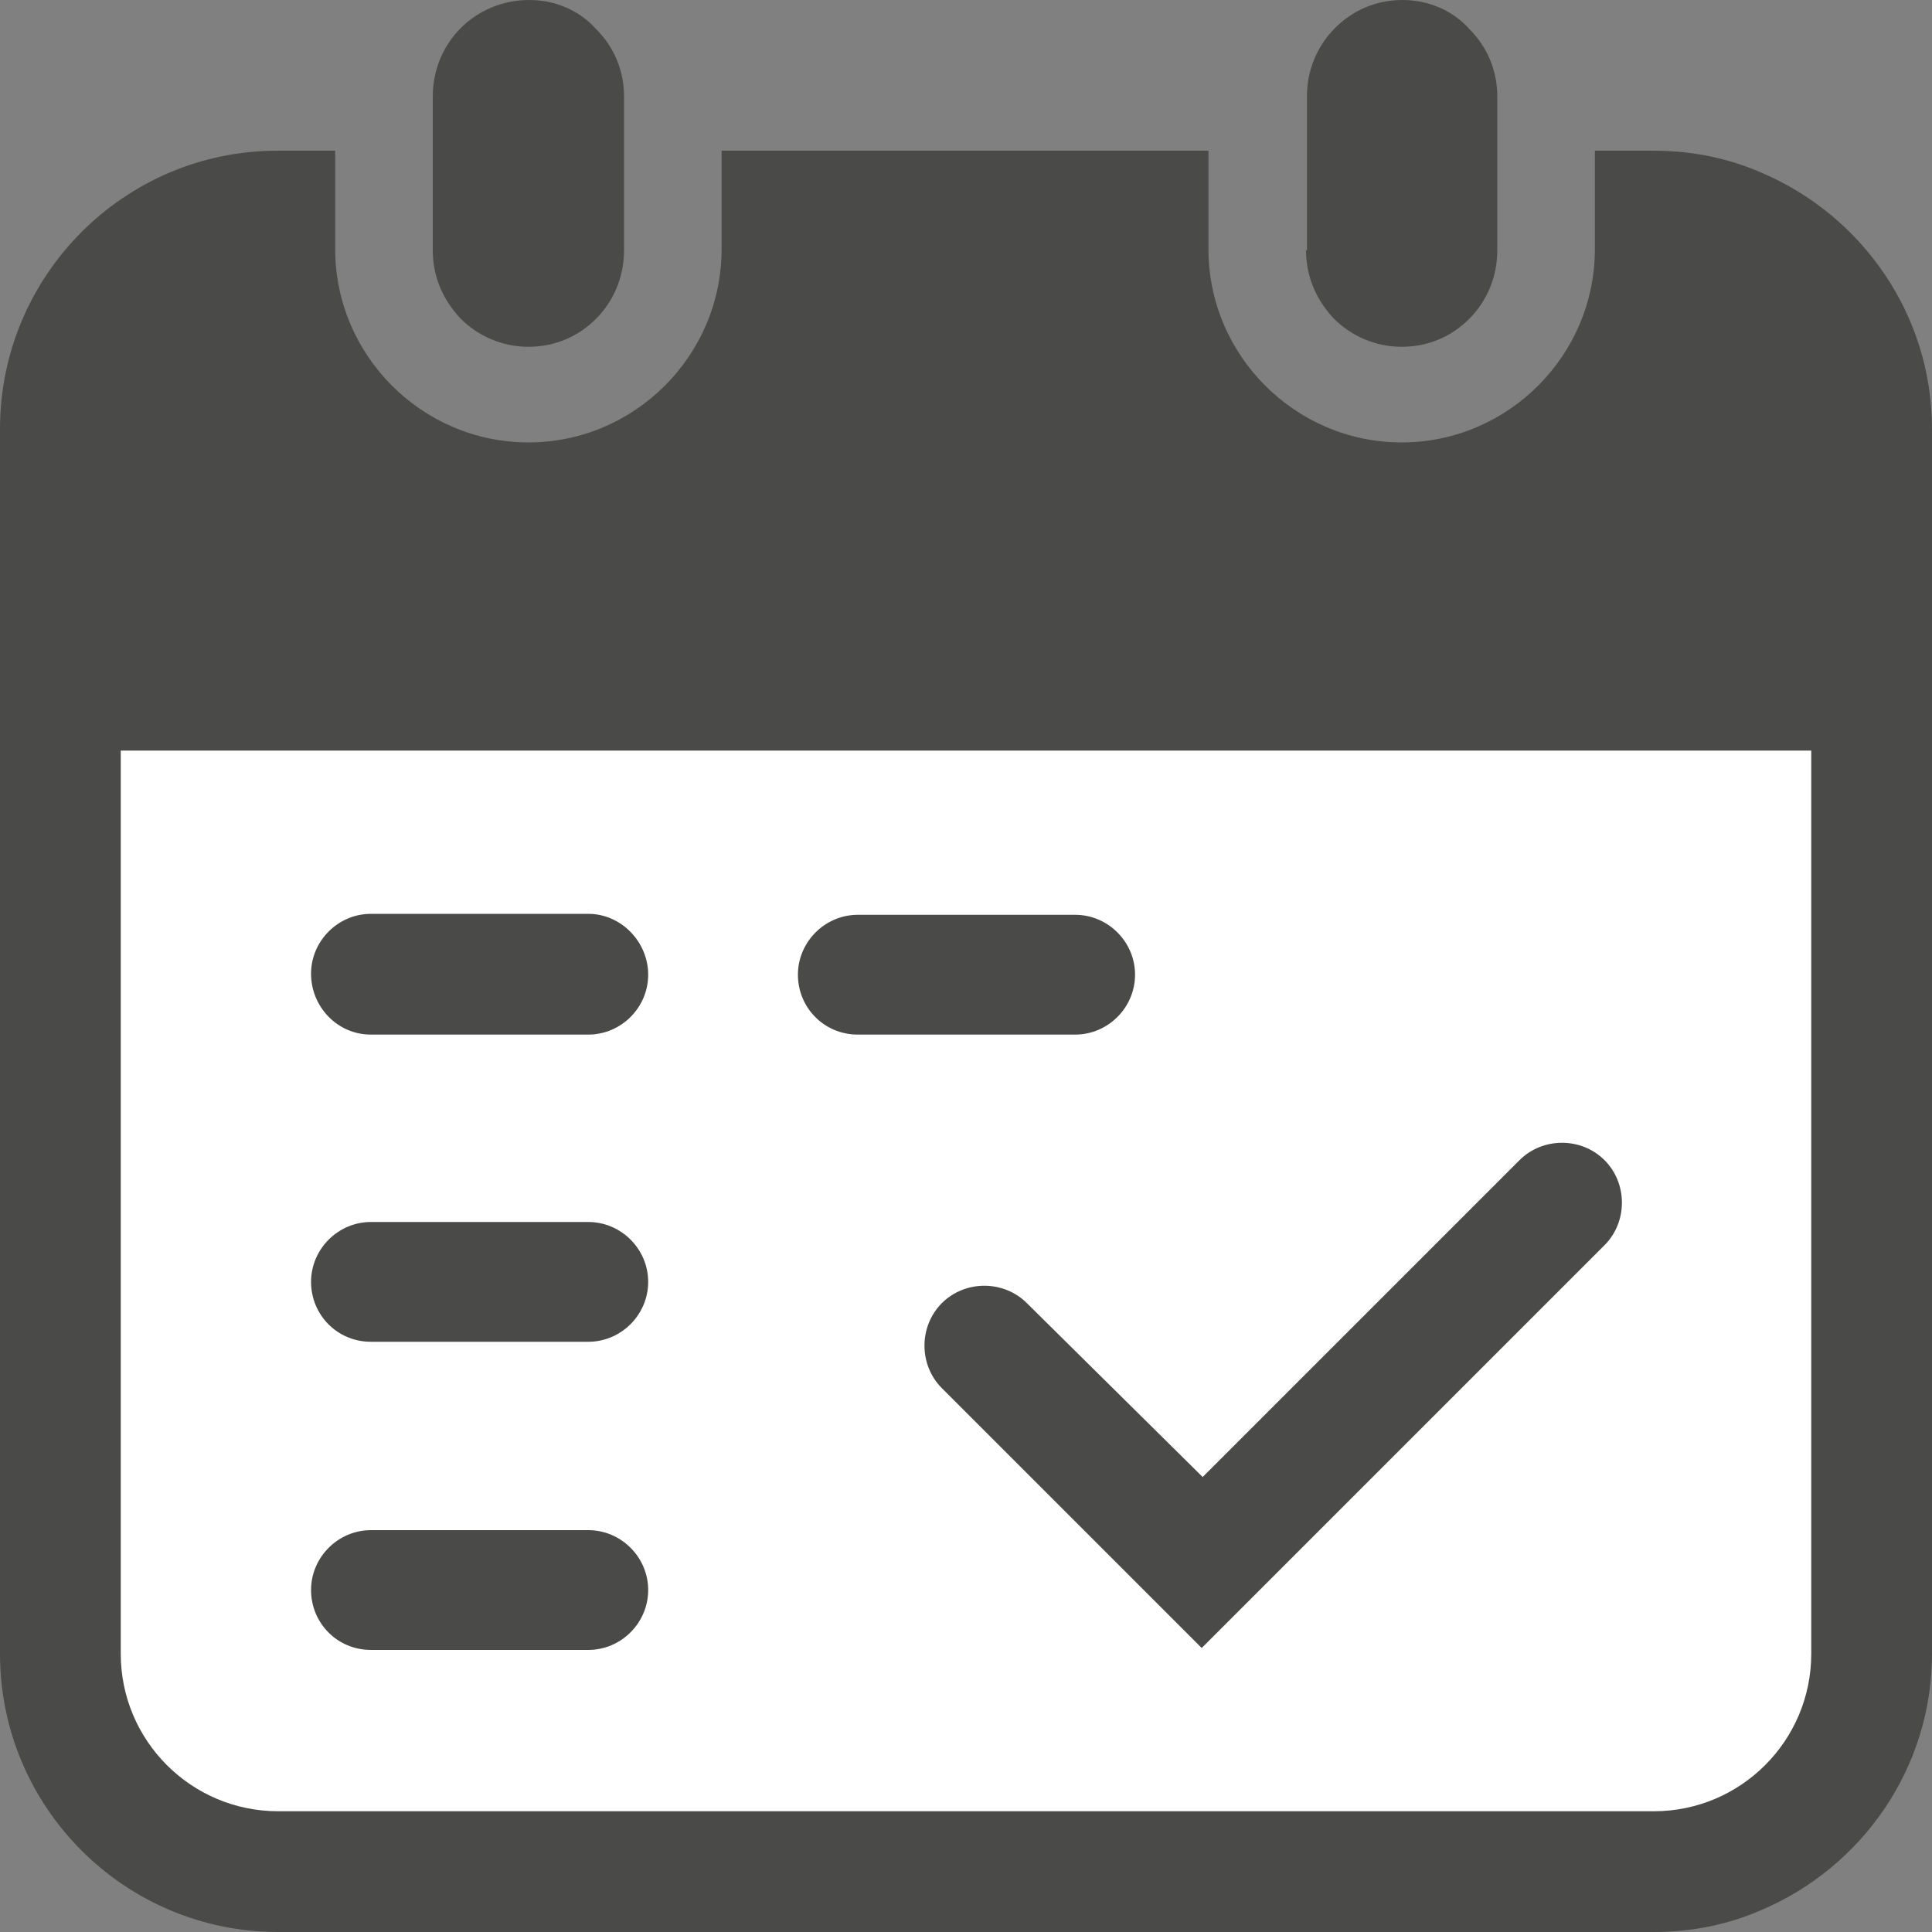 <?xml version="1.0" encoding="utf-8"?>
<!-- Generator: Adobe Illustrator 26.2.1, SVG Export Plug-In . SVG Version: 6.00 Build 0)  -->
<svg version="1.1" id="Capa_1" xmlns="http://www.w3.org/2000/svg" xmlns:xlink="http://www.w3.org/1999/xlink" x="0px" y="0px"
	 viewBox="0 0 20 20" style="enable-background:new 0 0 20 20;" xml:space="preserve">
<rect x="0" y="0" width="20" height="20" fill="#808080" stroke="none"/>
<style type="text/css">
	.st0{fill:#0684F2;}
	.st1{fill:#4A4A49;}
	.st2{fill:#FFFFFF;}
	.st3{fill-rule:evenodd;clip-rule:evenodd;fill:#4A4A49;}
	.st4{fill:#71CF81;}
	.st5{fill-rule:evenodd;clip-rule:evenodd;fill:#FFFFFF;}
	.st6{fill:#00C356;}
	.st7{fill:#FF0303;}
	.st8{fill:#5A5A60;}
	.st9{fill:#FF7012;}
	.st10{fill-rule:evenodd;clip-rule:evenodd;fill:#FF7012;}
	.st11{fill:#FF9A3E;}
	.st12{fill:none;stroke:#606060;stroke-width:1.25;stroke-linecap:round;stroke-miterlimit:10;}
	.st13{fill:#606060;}
	.st14{fill:none;stroke:#FFFFFF;stroke-width:1.25;stroke-linecap:round;stroke-miterlimit:10;}
	.st15{fill:#8CC63E;}
	.st16{fill:none;stroke:#FFFFFF;stroke-width:2;stroke-linecap:round;stroke-miterlimit:10;}
	.st17{fill:none;}
	.st18{fill:none;stroke:#FFFFFF;stroke-width:3;stroke-linecap:round;stroke-linejoin:round;}
	.st19{fill:#0684F2;stroke:#FFFFFF;stroke-width:1.3;stroke-linecap:round;stroke-miterlimit:10;}
	.st20{fill:#EEBEA8;}
	.st21{fill:none;stroke:#FF67FE;stroke-width:2;stroke-miterlimit:22.926;}
	.st22{fill:none;stroke:#FFCF00;stroke-width:2;stroke-linecap:round;stroke-linejoin:round;stroke-miterlimit:22.926;}
	.st23{fill:none;stroke:#FFCF00;stroke-width:2;stroke-miterlimit:22.926;}
	.st24{fill:#FF67FE;}
	.st25{fill-rule:evenodd;clip-rule:evenodd;fill:#454FFF;}
</style>
<path class="st1" d="M5.48,3.58c0.28,0,0.52-0.11,0.7-0.29C6,3.47,5.75,3.58,5.48,3.58L5.48,3.58z"/>
<path class="st1" d="M14.52,3.58c0.28,0,0.52-0.11,0.7-0.29C15.04,3.47,14.79,3.58,14.52,3.58L14.52,3.58z"/>
<path class="st1" d="M13.52,2.59c0,0.28,0.11,0.52,0.29,0.71c0.18,0.18,0.43,0.29,0.7,0.29c0.28,0,0.52-0.11,0.7-0.29
	c0.18-0.18,0.29-0.43,0.29-0.71V1c0-0.28-0.11-0.52-0.29-0.7C15.04,0.11,14.79,0,14.52,0c-0.28,0-0.52,0.11-0.7,0.29
	c-0.18,0.18-0.29,0.43-0.29,0.7V2.59z"/>
<path class="st1" d="M4.48,2.59c0,0.28,0.11,0.52,0.29,0.71c0.18,0.18,0.43,0.29,0.7,0.29c0.28,0,0.52-0.11,0.7-0.29
	c0.18-0.18,0.29-0.43,0.29-0.71V1c0-0.28-0.11-0.52-0.29-0.7C6,0.11,5.75,0,5.48,0C5.2,0,4.95,0.11,4.77,0.29
	C4.59,0.47,4.48,0.72,4.48,1V2.59z"/>
<path class="st1" d="M18.24,1.79c-0.34-0.15-0.72-0.23-1.12-0.23h0h-0.61v1.02c0,1.1-0.9,2-2,2c-1.1,0-2-0.9-2-2V1.56H7.47v1.02
	c0,1.1-0.9,2-2,2c-1.1,0-2-0.9-2-2V1.56h-0.6C1.29,1.56,0,2.85,0,4.44v12.68C0,18.71,1.29,20,2.88,20h14.24h0
	c0.4,0,0.78-0.08,1.12-0.23c1.03-0.44,1.76-1.46,1.76-2.65V4.44C20,3.25,19.27,2.23,18.24,1.79z"/>
<path class="st2" d="M18.75,17.12c0,0.9-0.73,1.63-1.63,1.63H2.88c-0.9,0-1.63-0.73-1.63-1.63V7.77h17.5V17.12z"/>
<path class="st1" d="M3.84,10.71h2.25c0.34,0,0.62-0.28,0.62-0.62S6.43,9.46,6.09,9.46H3.84c-0.34,0-0.62,0.28-0.62,0.62
	S3.49,10.71,3.84,10.71z"/>
<path class="st1" d="M3.84,13.89h2.25c0.34,0,0.62-0.28,0.62-0.62s-0.28-0.62-0.62-0.62H3.84c-0.34,0-0.62,0.28-0.62,0.62
	S3.49,13.89,3.84,13.89z"/>
<path class="st1" d="M3.84,17.08h2.25c0.34,0,0.62-0.28,0.62-0.62s-0.28-0.62-0.62-0.62H3.84c-0.34,0-0.62,0.28-0.62,0.62
	S3.49,17.08,3.84,17.08z"/>
<path class="st1" d="M8.88,10.71h2.25c0.34,0,0.62-0.28,0.62-0.62s-0.28-0.62-0.62-0.62H8.88c-0.34,0-0.62,0.28-0.62,0.62
	S8.53,10.71,8.88,10.71z"/>
<path class="st1" d="M10.63,13.49c-0.24-0.24-0.64-0.24-0.88,0c-0.24,0.24-0.24,0.64,0,0.88l2.69,2.69l4.17-4.17
	c0.24-0.24,0.24-0.64,0-0.88c-0.24-0.24-0.64-0.24-0.88,0l-3.28,3.28L10.63,13.49z"/>
</svg>
